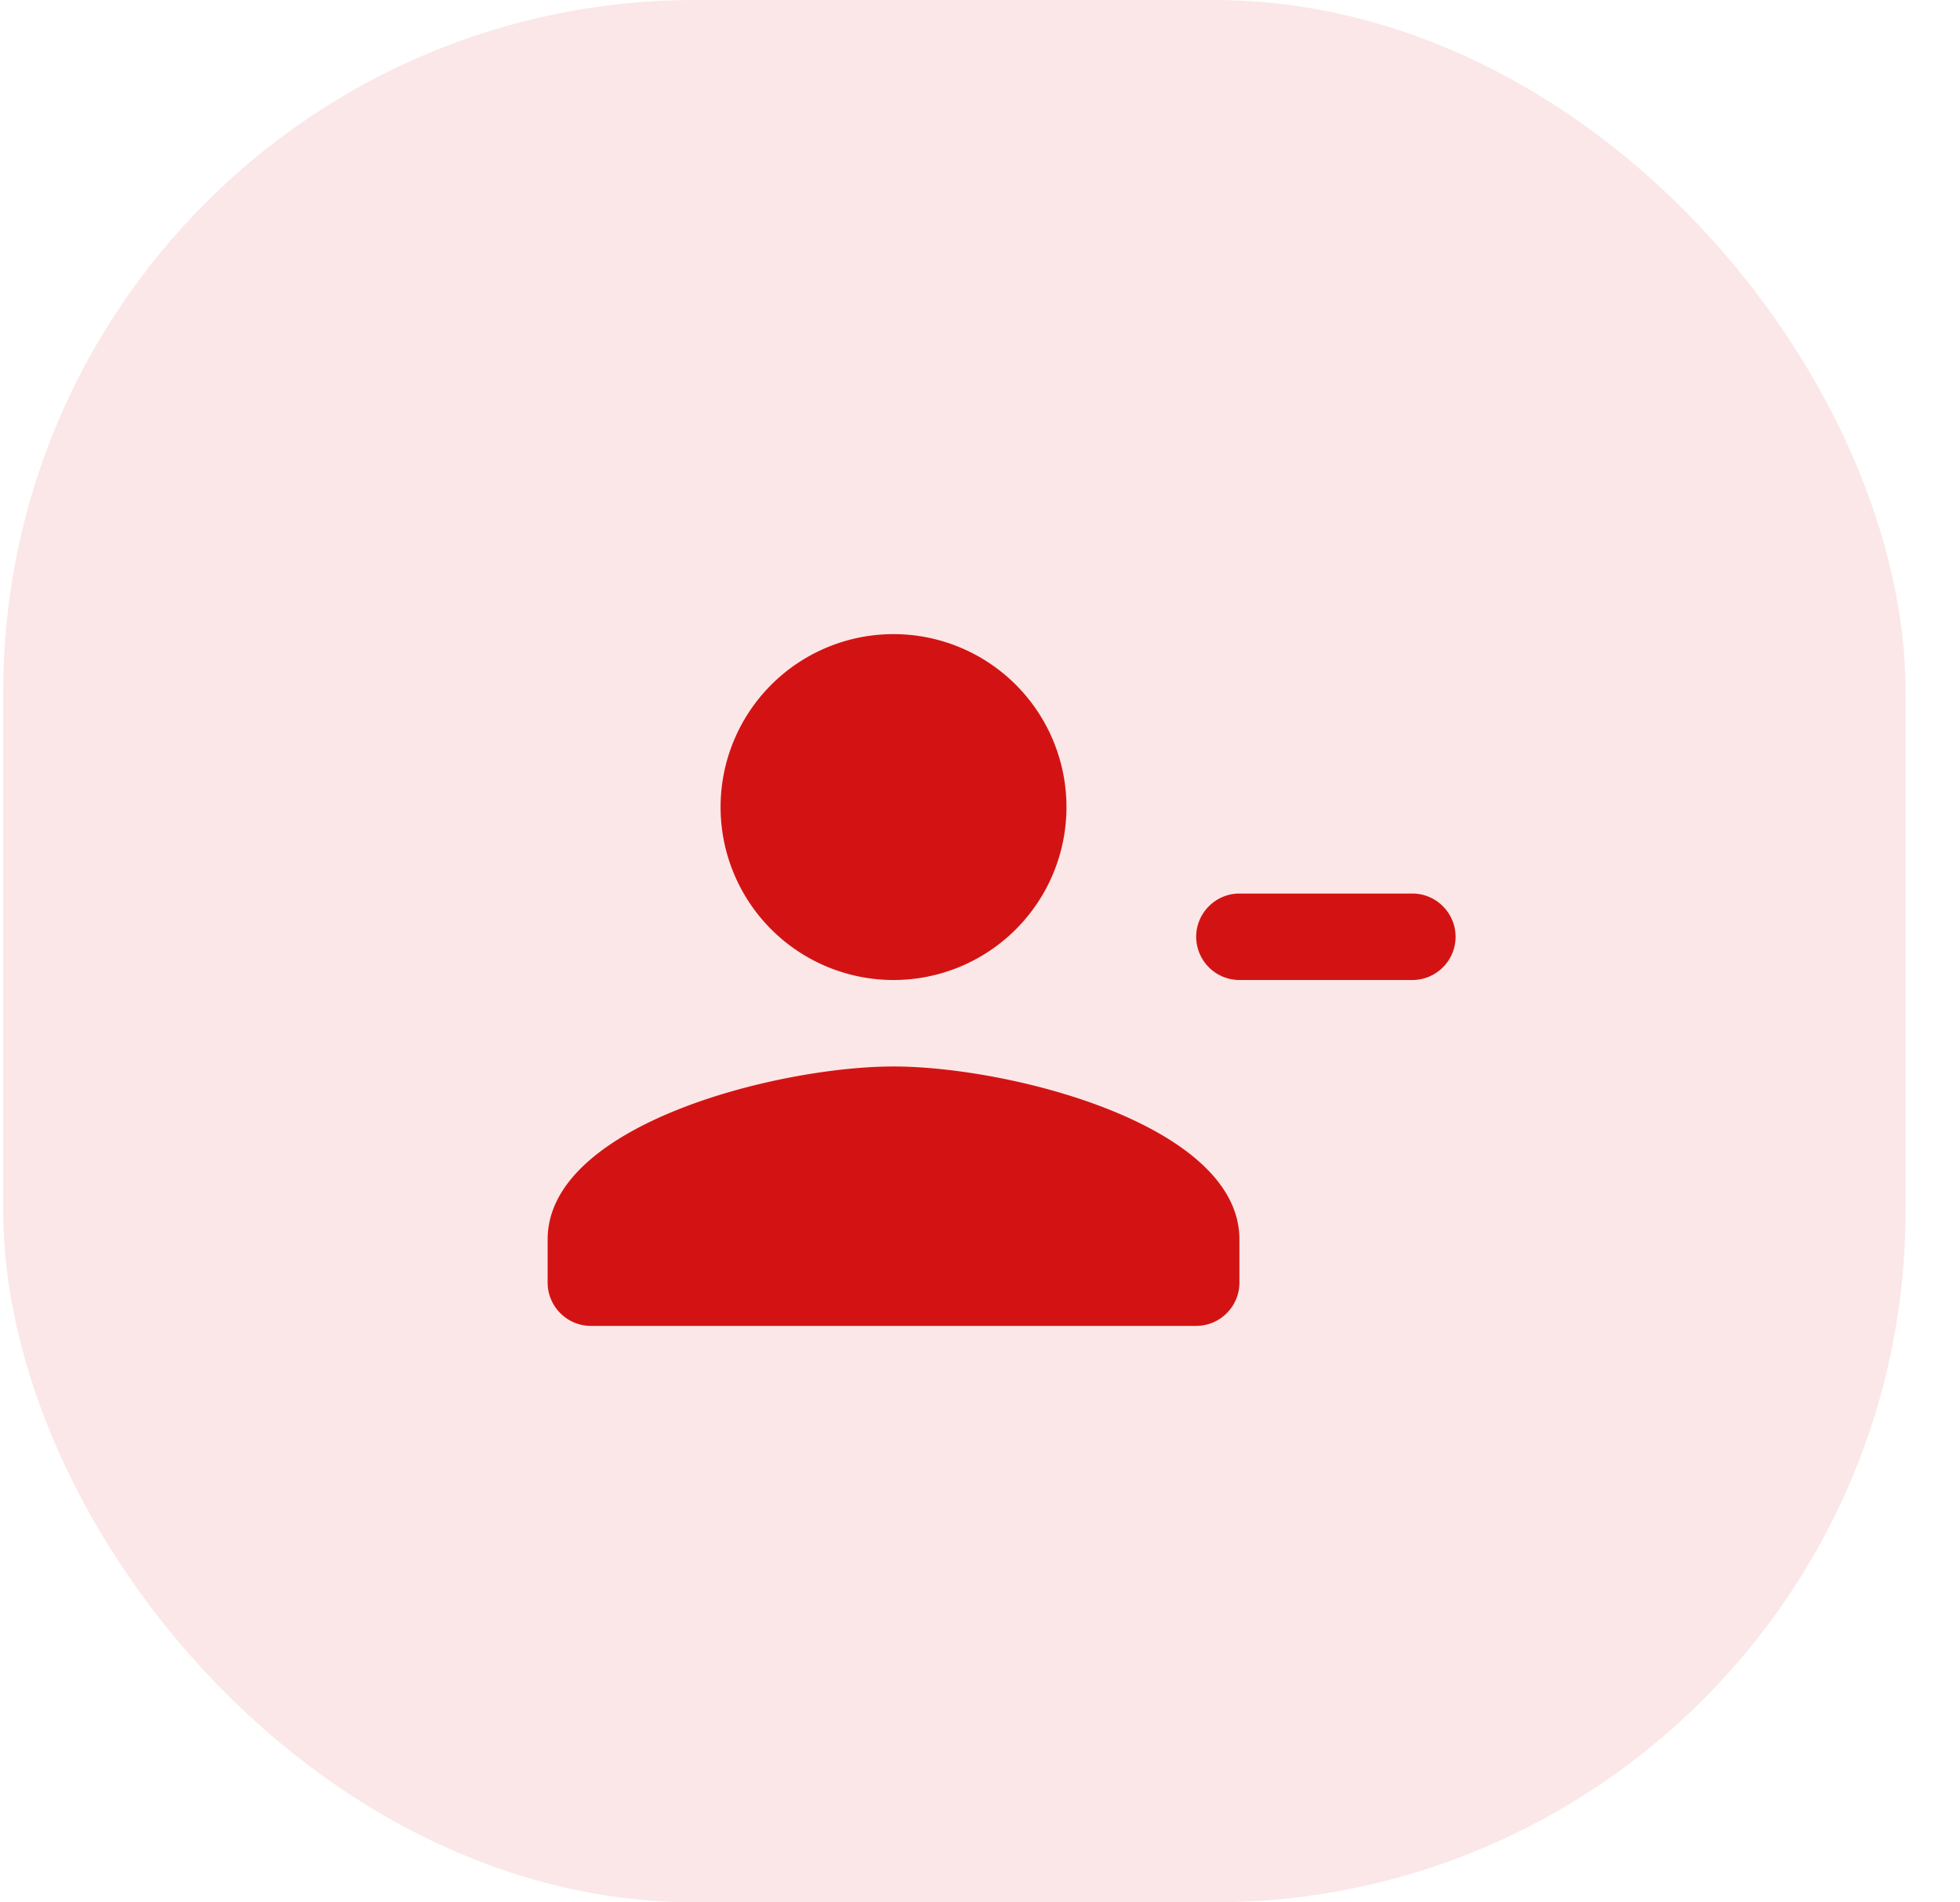 <svg width="34" height="33" viewBox="0 0 34 33" xmlns="http://www.w3.org/2000/svg">
    <g transform="translate(.056)" fill="none" fill-rule="evenodd">
        <rect fill-opacity=".1" fill="#D31313" width="33" height="33" rx="12"/>
        <path d="M7.944 8h18v18h-18z"/>
        <path d="M7.944 8h18v18h-18z"/>
        <path d="M18.444 14a3 3 0 1 0-6 0 3 3 0 1 0 6 0zm-9 7.5v.75c0 .413.338.75.75.75h10.5c.413 0 .75-.337.75-.75v-.75c0-1.995-3.997-3-6-3-2.002 0-6 1.005-6 3zm12-6h3c.413 0 .75.338.75.75 0 .413-.337.75-.75.75h-3a.752.752 0 0 1-.75-.75c0-.412.338-.75.75-.75z" fill="#D31313" fill-rule="nonzero"/>
    </g>
</svg>
